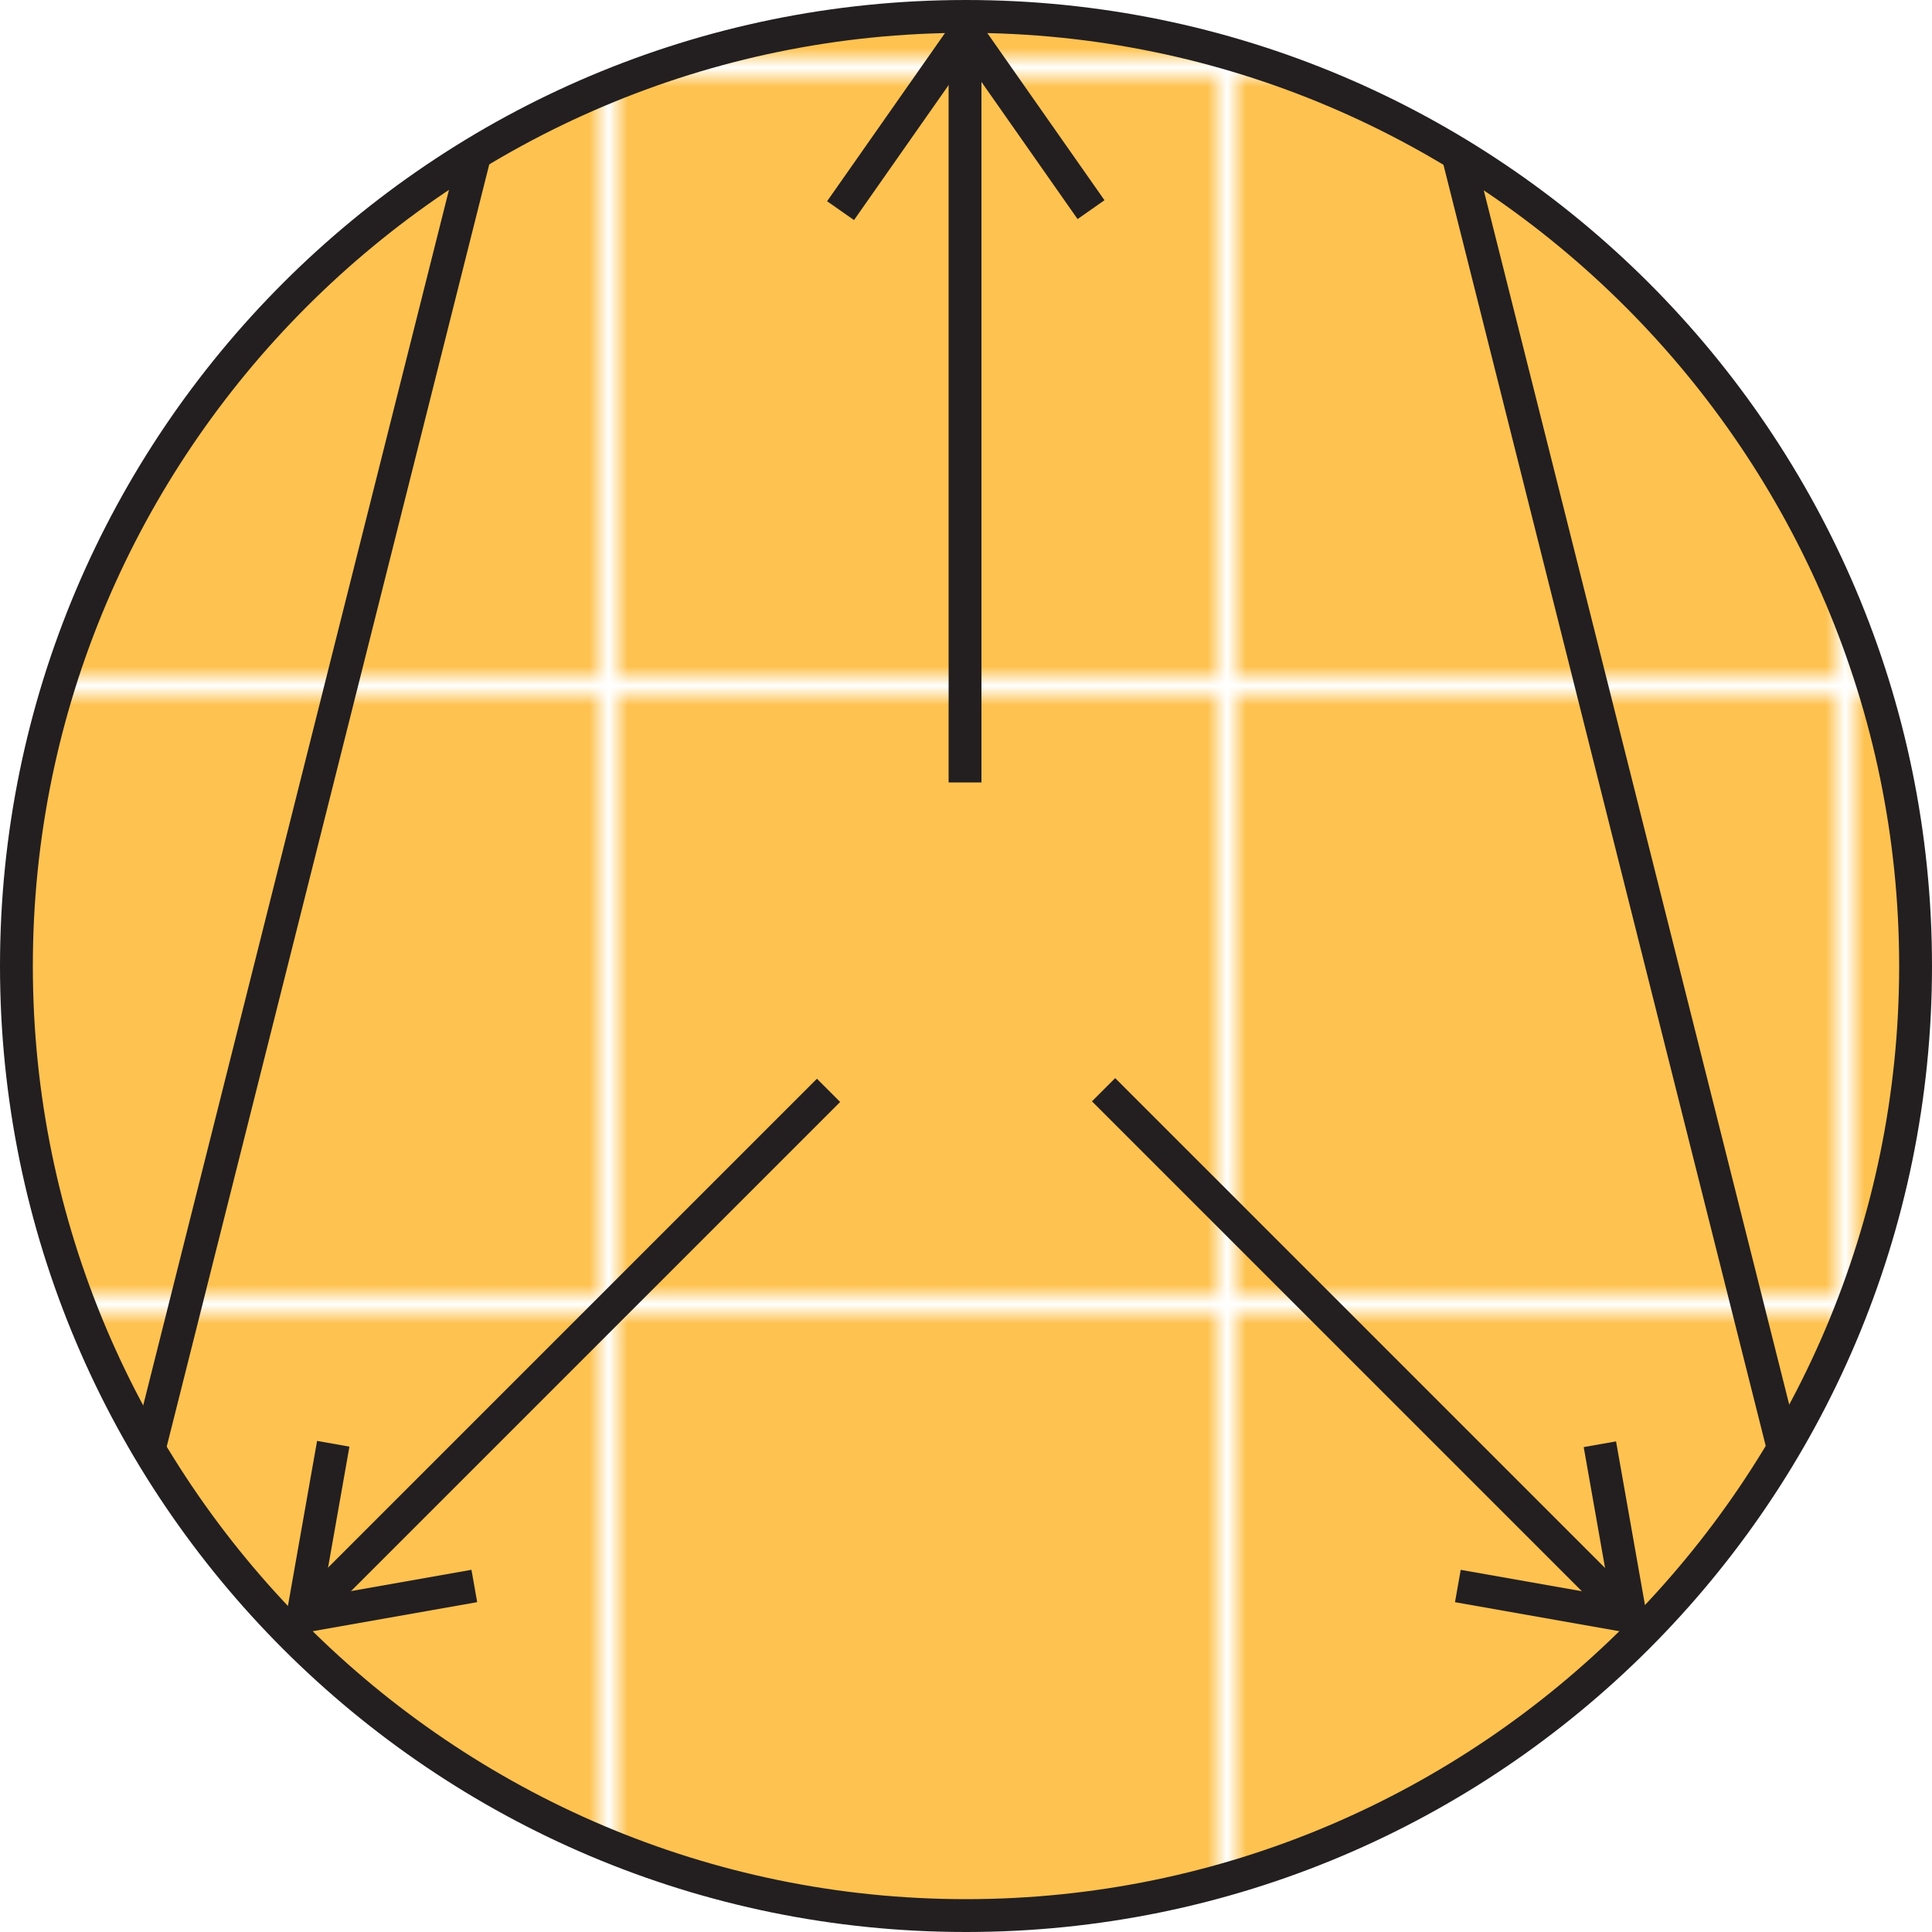 <?xml version="1.0" encoding="utf-8"?>
<!-- Generator: Adobe Illustrator 21.0.0, SVG Export Plug-In . SVG Version: 6.00 Build 0)  -->
<svg version="1.1" id="Layer_1" xmlns="http://www.w3.org/2000/svg" xmlns:xlink="http://www.w3.org/1999/xlink" x="0px" y="0px"
	 viewBox="0 0 100 100" style="enable-background:new 0 0 100 100;" xml:space="preserve">
<style type="text/css">
	.st0{fill:none;}
	.st1{fill:#FEC251;}
	.st2{fill:url(#New_Pattern_Swatch_1);}
	.st3{fill:#231F20;}
</style>
<pattern  y="100" width="31.006" height="31.006" patternUnits="userSpaceOnUse" id="New_Pattern_Swatch_1" viewBox="0 -31.006 31.006 31.006" style="overflow:visible;">
	<g>
		<rect y="-31.006" class="st0" width="31.006" height="31.006"/>
		<rect x="0" y="-31.006" class="st1" width="31.006" height="31.006"/>
	</g>
</pattern>
<circle class="st2" cx="50" cy="50" r="49.1"/>
<g>
	
		<rect x="-18.496" y="40.583" transform="matrix(0.244 -0.97 0.97 0.244 -27.967 46.994)" class="st3" width="69.3" height="1.7"/>
</g>
<g>
	
		<rect x="83.011" y="6.893" transform="matrix(0.97 -0.244 0.244 0.97 -7.594 21.68)" class="st3" width="1.7" height="69.302"/>
</g>
<g>
	<line class="st0" x1="50" y1="40.4" x2="50" y2="0.9"/>
	<rect x="49.1" y="0.9" class="st3" width="1.7" height="39.6"/>
</g>
<g>
	<line class="st0" x1="50" y1="1.7" x2="43.5" y2="10.9"/>
	
		<rect x="41.088" y="5.423" transform="matrix(0.574 -0.819 0.819 0.574 14.785 40.954)" class="st3" width="11.299" height="1.7"/>
</g>
<g>
	<line class="st0" x1="50" y1="1.7" x2="56.5" y2="10.9"/>
	
		<rect x="52.383" y="0.595" transform="matrix(0.819 -0.574 0.574 0.819 6.046 31.665)" class="st3" width="1.7" height="11.3"/>
</g>
<g>
	<g>
		<line class="st0" x1="42.9" y1="56.4" x2="15.3" y2="84.1"/>
		
			<rect x="9.524" y="69.413" transform="matrix(0.707 -0.707 0.707 0.707 -41.168 41.138)" class="st3" width="39.1" height="1.7"/>
	</g>
	<g>
		<line class="st0" x1="15.7" y1="83.6" x2="24.5" y2="82.1"/>
		
			<rect x="15.605" y="82.006" transform="matrix(0.985 -0.174 0.174 0.985 -14.102 4.758)" class="st3" width="9" height="1.7"/>
	</g>
	<g>
		<line class="st0" x1="15.7" y1="83.6" x2="17.3" y2="74.8"/>
		
			<rect x="11.946" y="78.307" transform="matrix(0.174 -0.985 0.985 0.174 -64.365 81.588)" class="st3" width="9" height="1.7"/>
	</g>
</g>
<g>
	<g>
		<line class="st0" x1="57.1" y1="56.4" x2="84.7" y2="84.1"/>
		
			<rect x="70.107" y="50.676" transform="matrix(0.707 -0.707 0.707 0.707 -28.874 70.742)" class="st3" width="1.7" height="39.1"/>
	</g>
	<g>
		<line class="st0" x1="84.3" y1="83.6" x2="75.5" y2="82.1"/>
		
			<rect x="78.994" y="78.356" transform="matrix(0.174 -0.985 0.985 0.174 -15.615 147.104)" class="st3" width="1.7" height="9"/>
	</g>
	<g>
		<line class="st0" x1="84.3" y1="83.6" x2="82.7" y2="74.8"/>
		
			<rect x="82.702" y="74.695" transform="matrix(0.985 -0.174 0.174 0.985 -12.486 15.717)" class="st3" width="1.7" height="9"/>
	</g>
</g>
<path class="st3" d="M50,100C22.4,100,0,77.6,0,50S22.4,0,50,0s50,22.4,50,50S77.6,100,50,100z M50,1.7C23.4,1.7,1.7,23.4,1.7,50
	S23.4,98.3,50,98.3S98.3,76.6,98.3,50S76.6,1.7,50,1.7z"/>
</svg>
